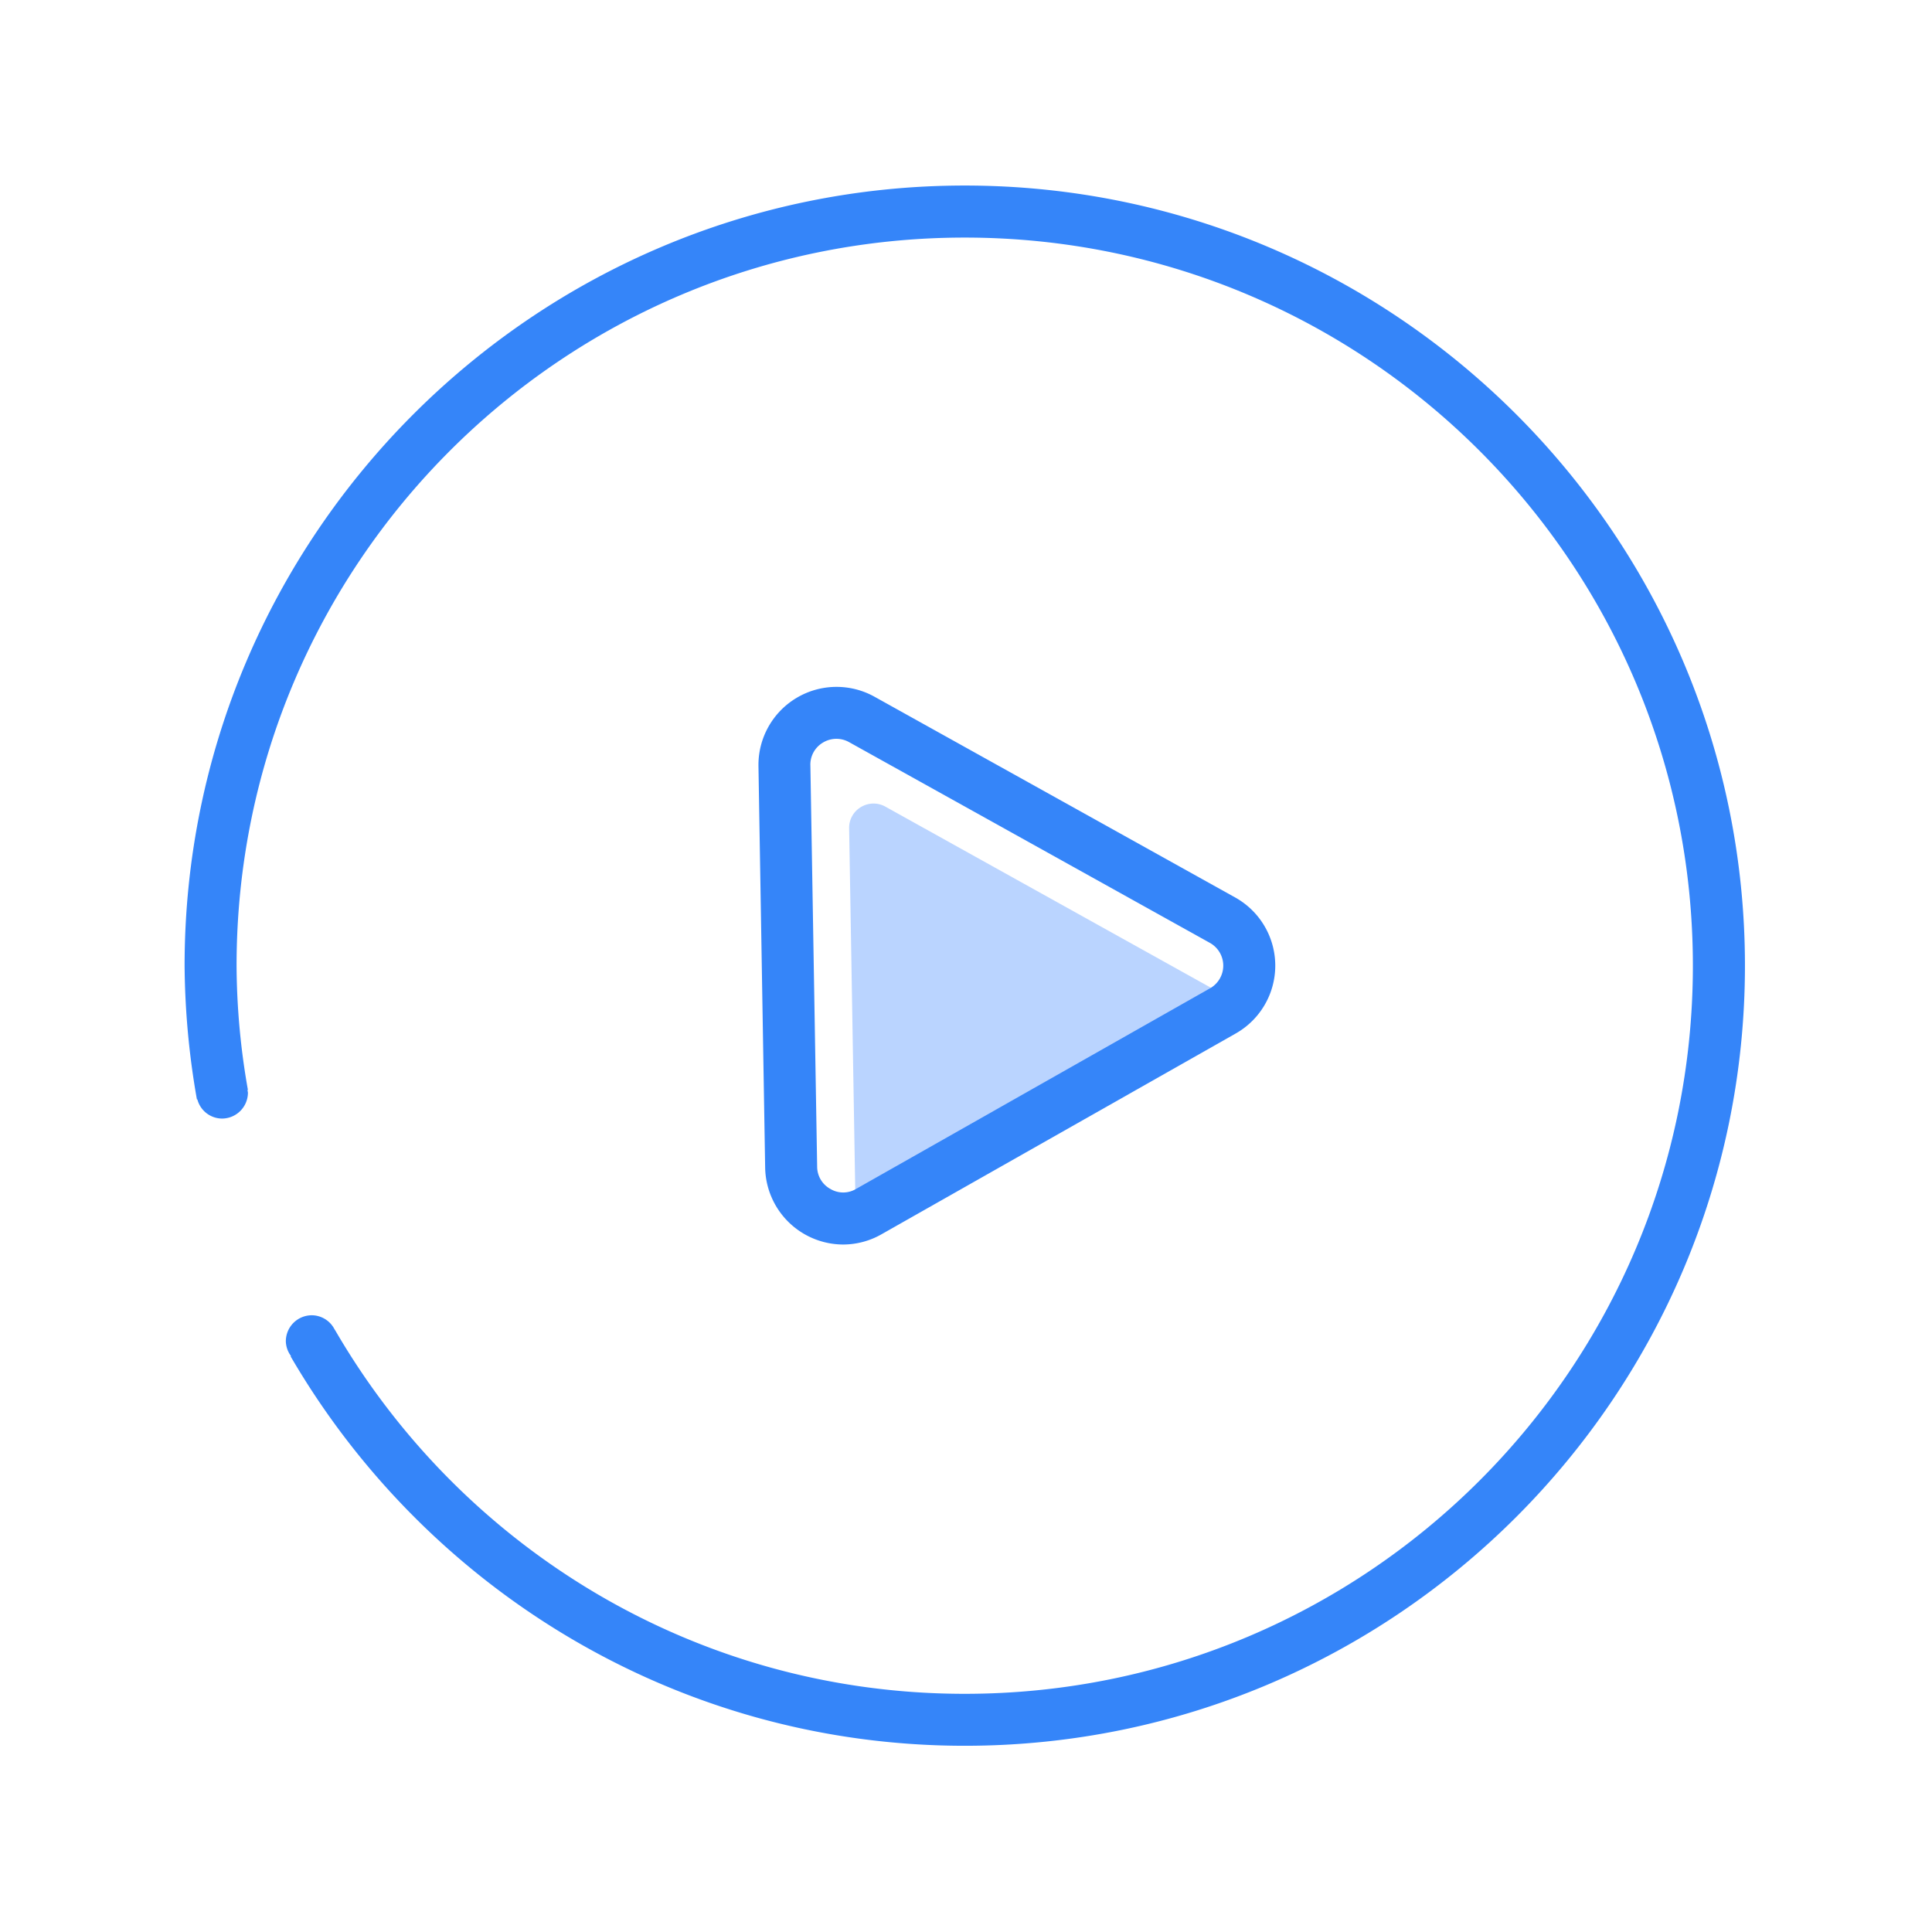 <?xml version="1.0" standalone="no"?><!DOCTYPE svg PUBLIC "-//W3C//DTD SVG 1.1//EN" "http://www.w3.org/Graphics/SVG/1.1/DTD/svg11.dtd"><svg t="1561783187144" class="icon" viewBox="0 0 1024 1024" version="1.1" xmlns="http://www.w3.org/2000/svg" p-id="2888" xmlns:xlink="http://www.w3.org/1999/xlink" width="200" height="200"><defs><style type="text/css"></style></defs><path d="M511.33 98.34c-228 0-413.49 185.47-413.49 413.49a423 423 0 0 0 6.5 70.75c0 0.14 0.25 0.09 0.29 0.2a13.61 13.61 0 0 0 13 10.08 13.78 13.78 0 0 0 13.78-13.78 12 12 0 0 0-0.27-1.33l0.25-0.1a385.77 385.77 0 0 1-6-65.81c0-213.14 172.78-385.92 385.92-385.92S897.26 298.7 897.26 511.84 724.47 897.76 511.33 897.76c-142.43 0-266.52-77.38-333.38-192.18 0-0.07-0.09-0.12-0.11-0.19-0.18-0.3-0.38-0.58-0.56-0.88a13.63 13.63 0 0 0-12-7.39 13.78 13.78 0 0 0-13.78 13.78 13.49 13.49 0 0 0 2.75 7.84l-0.23 0.14C225.7 842.09 358.86 925.3 511.37 925.3c228 0 413.49-185.48 413.49-413.49S739.33 98.34 511.33 98.34z" fill="#3585F9" p-id="2889"></path><path d="M648.68 527.35l-179.41-99.82a12.89 12.89 0 0 0-12.93 0.22 12.73 12.73 0 0 0-6.28 11.32l3.37 199.62a12.62 12.62 0 0 0 6.53 11 12.42 12.42 0 0 0 12.76 0l176.06-99.8a12.95 12.95 0 0 0-0.1-22.58z" fill="#BAD4FF" p-id="2890"></path><path d="M446.88 659.62a41.49 41.49 0 0 1-41.33-40.71L402 406.11a41.39 41.39 0 0 1 61.45-36.86l191.21 106.42a41.34 41.34 0 0 1 0.3 72.1L467.29 654.15a41.17 41.17 0 0 1-20.41 5.47z m-17.36-254l3.59 212.8a13.49 13.49 0 0 0 7 11.74 13.26 13.26 0 0 0 13.61 0l187.65-106.35a13.81 13.81 0 0 0-0.11-24.07L450 393.33a13.71 13.71 0 0 0-13.79 0.24 13.55 13.55 0 0 0-6.7 12.06z" fill="#3585F9" p-id="2891"></path></svg>